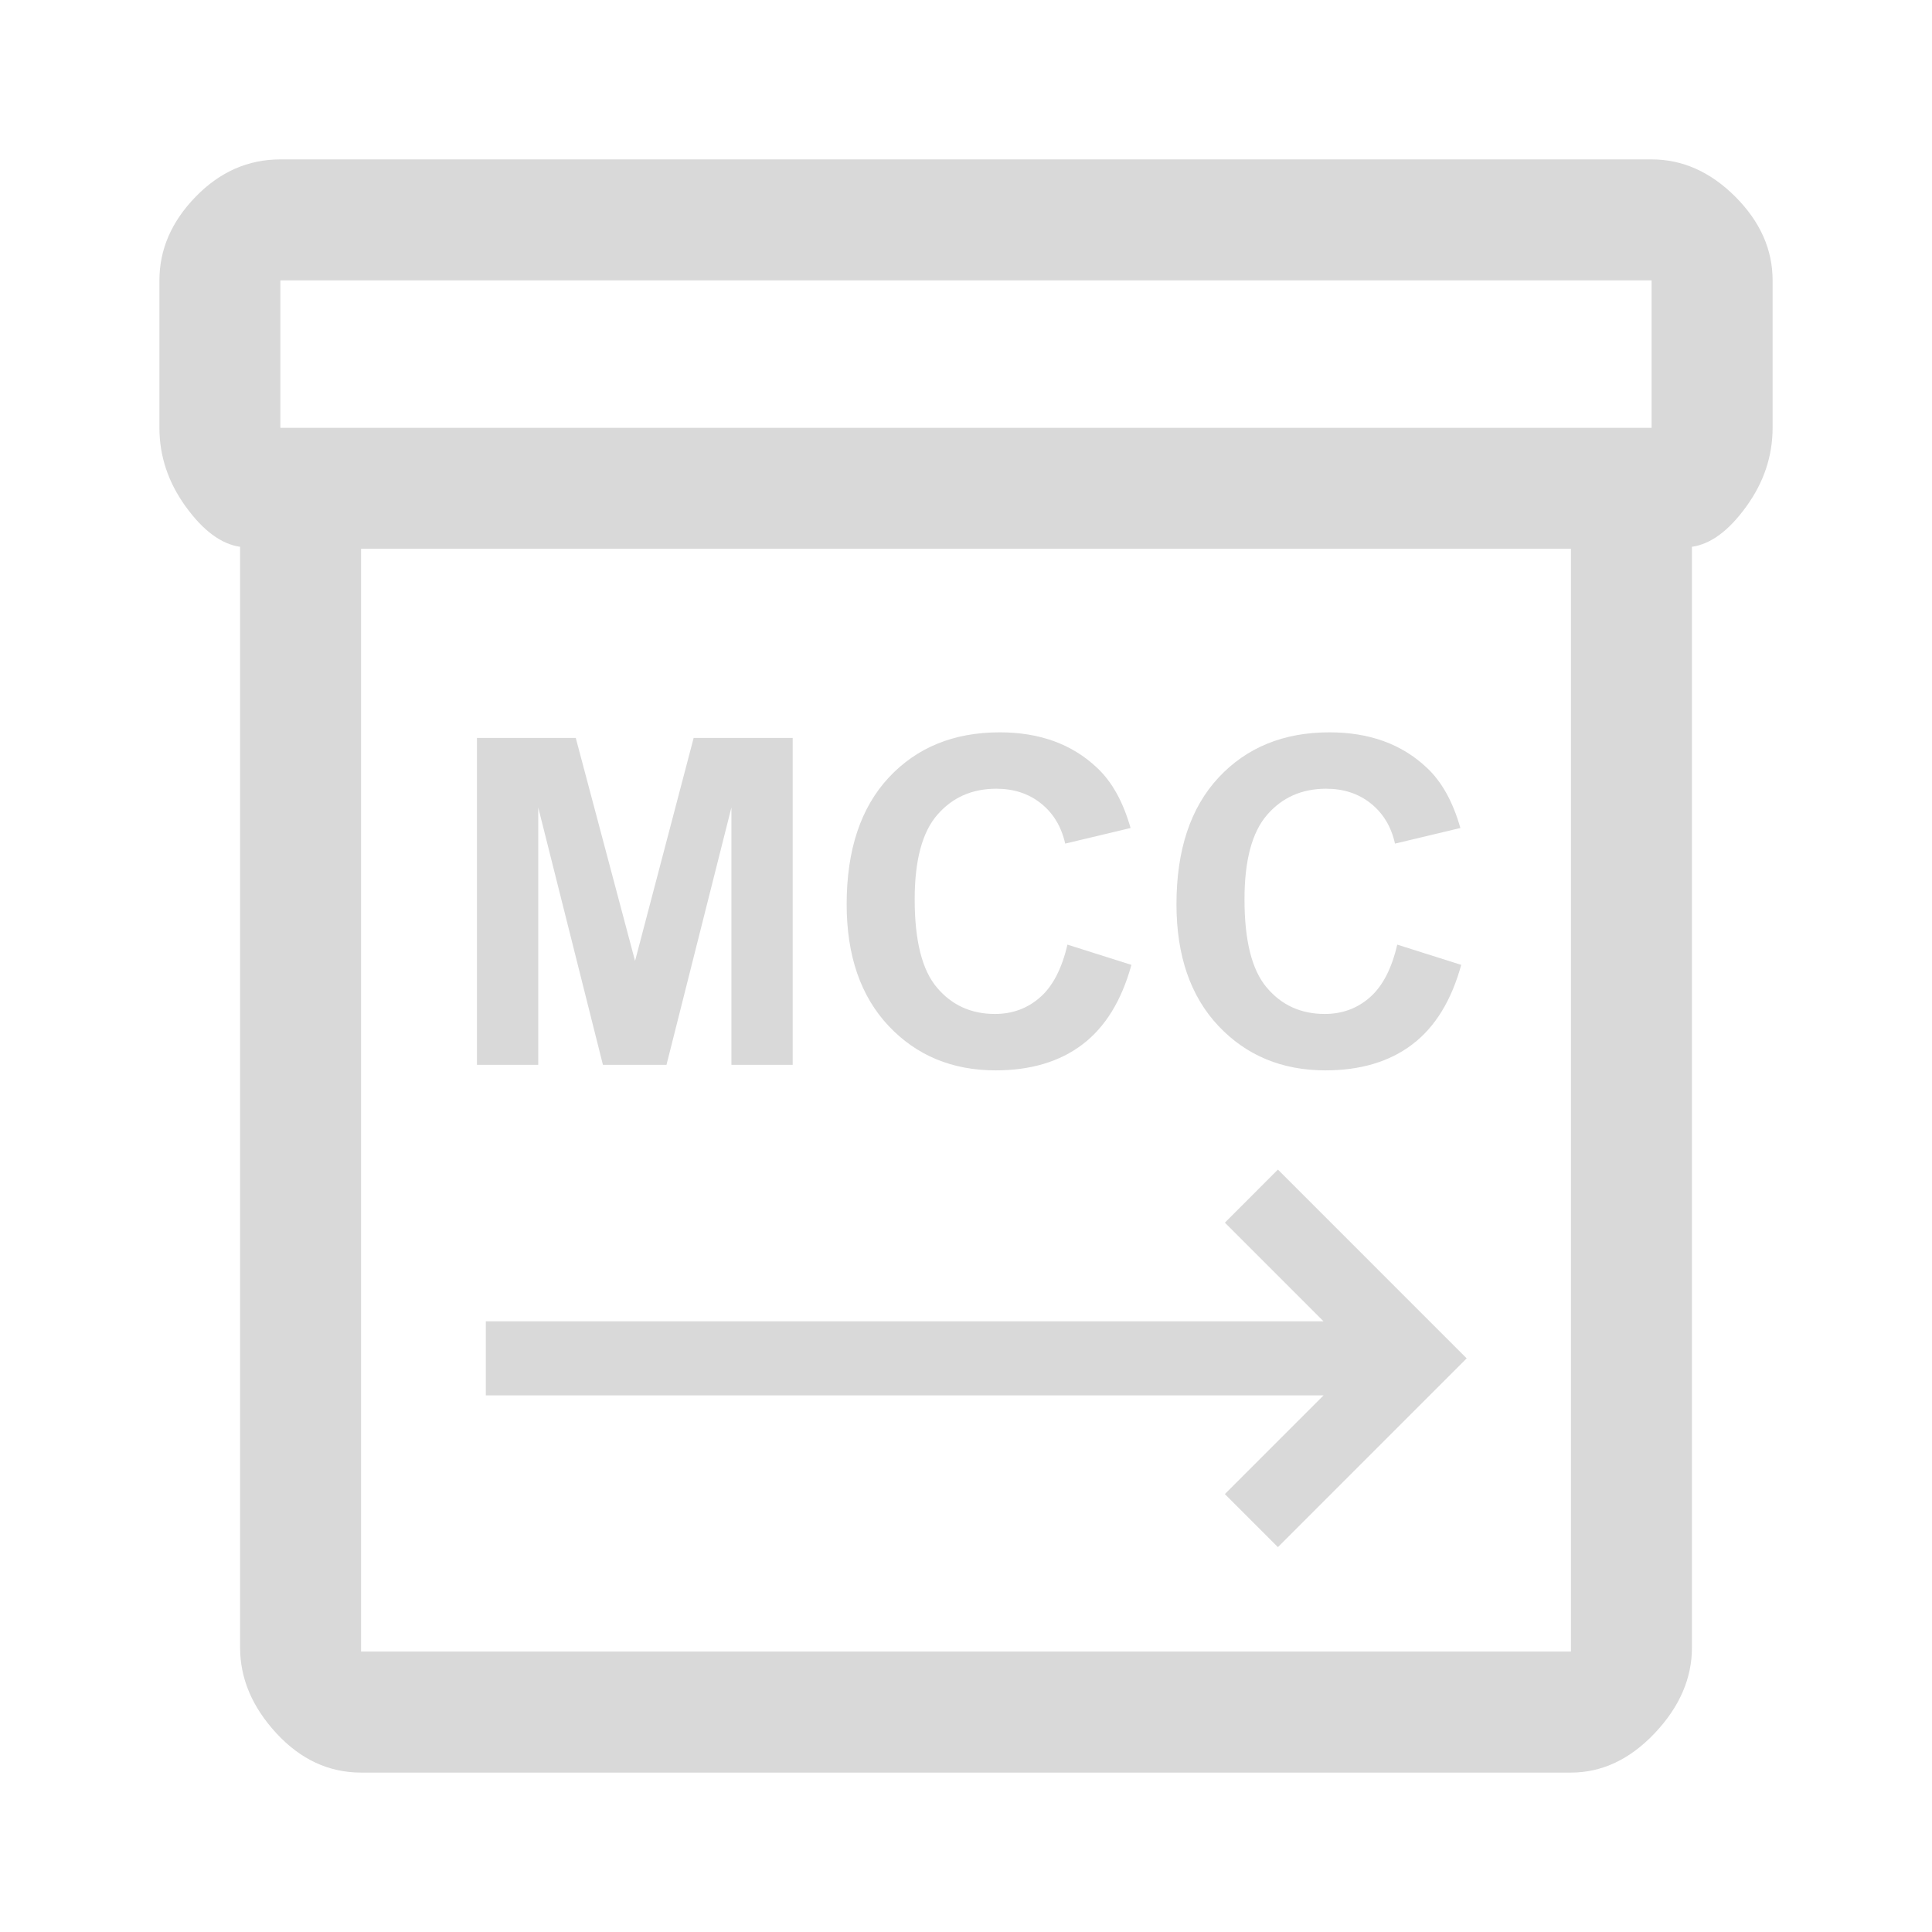 <?xml version="1.0" encoding="UTF-8"?>
<!DOCTYPE svg PUBLIC "-//W3C//DTD SVG 1.1//EN" "http://www.w3.org/Graphics/SVG/1.1/DTD/svg11.dtd">
<!-- Creator: CorelDRAW -->
<svg xmlns="http://www.w3.org/2000/svg" xml:space="preserve" width="200px" height="200px" style="shape-rendering:geometricPrecision; text-rendering:geometricPrecision; image-rendering:optimizeQuality; fill-rule:evenodd; clip-rule:evenodd"
viewBox="0 0 200 200">
 <defs>
  <style type="text/css">
   <![CDATA[
    .fil0 {fill:#d9d9d9}
    .fil1 {fill:#d9d9d9;fill-rule:nonzero}
   ]]>
  </style>
 </defs>
 <g id="Layer_x0020_1">
  <path class="fil0" d="M24.852 170.556l0 -113.953c-1.949,-0.277 -3.826,-1.67 -5.637,-4.175 -1.808,-2.504 -2.712,-5.219 -2.712,-8.14l0 -15.263c0,-3.2 1.251,-6.089 3.756,-8.664 2.505,-2.573 5.428,-3.86 8.768,-3.86l141.946 0c3.201,0 6.091,1.288 8.664,3.86 2.573,2.575 3.862,5.464 3.862,8.664l0 15.263c0,2.921 -0.905,5.636 -2.716,8.14 -1.809,2.505 -3.685,3.898 -5.634,4.175l0 113.953c0,3.196 -1.289,6.156 -3.86,8.872 -2.573,2.711 -5.464,4.069 -8.664,4.069l-125.247 0c-3.338,0 -6.262,-1.357 -8.767,-4.069 -2.505,-2.716 -3.757,-5.676 -3.757,-8.872zm12.524 -113.743l0 114.16 125.247 0 0 -114.16 -125.247 0zm133.596 -12.524l0 -15.263 -141.946 0 0 15.263 141.946 0zm-133.596 126.684l0 -114.16 0 114.16z"/>
  <polygon class="fil1" points="49.375,110.23 49.375,76.387 59.602,76.387 65.741,99.475 71.808,76.387 82.059,76.387 82.059,110.23 75.716,110.23 75.716,83.589 68.995,110.23 62.415,110.23 55.718,83.589 55.718,110.23 "/>
  <path class="fil1" d="M110.504 97.788l6.619 2.096c-1.017,3.696 -2.703,6.438 -5.066,8.234 -2.356,1.788 -5.359,2.686 -8.991,2.686 -4.491,0 -8.187,-1.536 -11.078,-4.601 -2.892,-3.073 -4.342,-7.273 -4.342,-12.592 0,-5.634 1.458,-10.007 4.366,-13.128 2.907,-3.112 6.729,-4.672 11.472,-4.672 4.136,0 7.501,1.221 10.085,3.672 1.544,1.441 2.695,3.522 3.467,6.232l-6.768 1.615c-0.394,-1.756 -1.23,-3.143 -2.507,-4.16 -1.269,-1.017 -2.813,-1.521 -4.625,-1.521 -2.505,0 -4.547,0.898 -6.107,2.703 -1.561,1.796 -2.341,4.711 -2.341,8.746 0,4.279 0.764,7.328 2.309,9.141 1.537,1.82 3.538,2.725 5.996,2.725 1.82,0 3.38,-0.575 4.689,-1.733 1.308,-1.151 2.245,-2.972 2.82,-5.445z"/>
  <path class="fil1" d="M144.646 97.788l6.619 2.096c-1.017,3.696 -2.703,6.438 -5.066,8.234 -2.356,1.788 -5.359,2.686 -8.991,2.686 -4.491,0 -8.187,-1.536 -11.078,-4.601 -2.892,-3.073 -4.342,-7.273 -4.342,-12.592 0,-5.634 1.458,-10.007 4.366,-13.128 2.907,-3.112 6.729,-4.672 11.472,-4.672 4.136,0 7.501,1.221 10.085,3.672 1.544,1.441 2.695,3.522 3.467,6.232l-6.768 1.615c-0.394,-1.756 -1.23,-3.143 -2.507,-4.16 -1.269,-1.017 -2.813,-1.521 -4.625,-1.521 -2.505,0 -4.547,0.898 -6.107,2.703 -1.561,1.796 -2.341,4.711 -2.341,8.746 0,4.279 0.764,7.328 2.309,9.141 1.537,1.82 3.538,2.725 5.996,2.725 1.82,0 3.38,-0.575 4.689,-1.733 1.308,-1.151 2.245,-2.972 2.82,-5.445z"/>
  <polygon class="fil0" points="151.831,140.617 132.29,160.157 126.798,154.666 137.015,144.449 50.29,144.449 50.29,136.786 137.015,136.786 126.798,126.568 132.29,121.075 "/>
 </g>
</svg>
